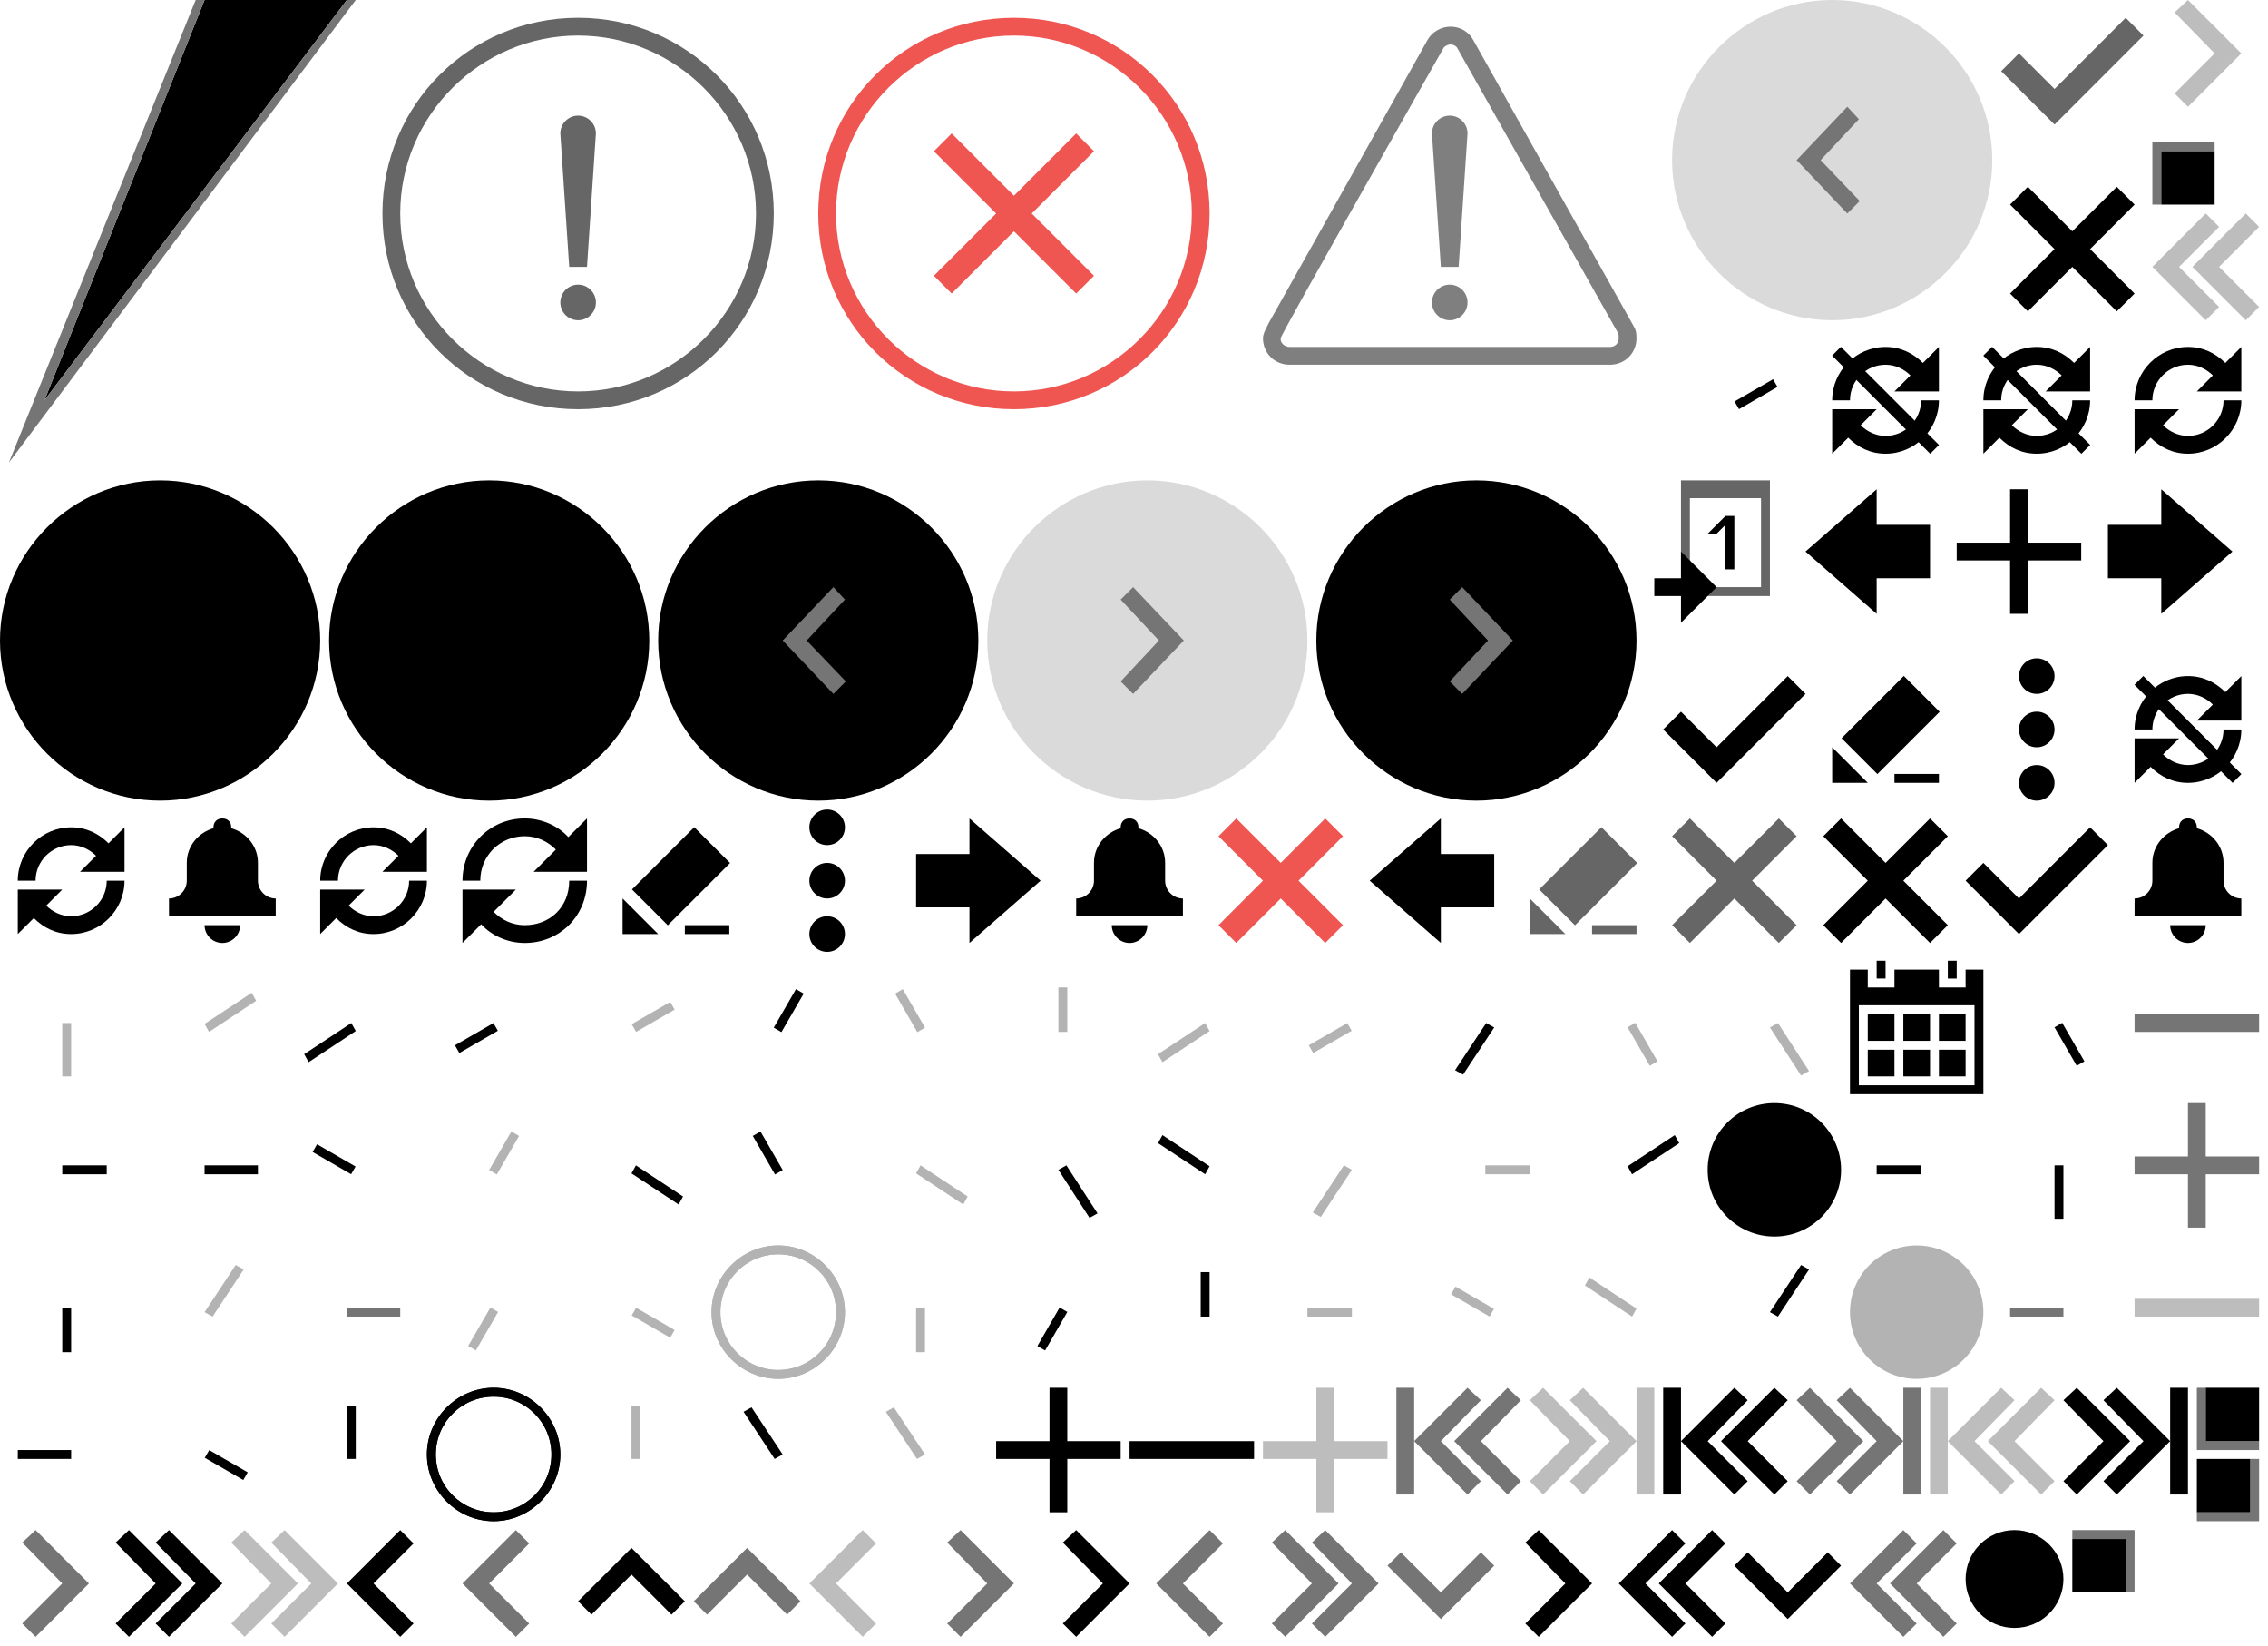 <?xml version="1.0" encoding="utf-8"?>

<svg version="1.1" xmlns="http://www.w3.org/2000/svg" xmlns:xlink="http://www.w3.org/1999/xlink" width="255" height="185">
<g transform="translate(238, 74)">
<path class="Black" d="M12.2,3.8C11.1,2.7,9.7,2,8,2C4.7,2,2,4.7,2,8h2c0-2.2,1.8-4,4-4c1.1,0,2.1,0.5,2.8,1.2L9,7h5V2L12.2,3.8z" xmlns="http://www.w3.org/2000/svg" />
<path class="Black" d="M8,12c-1.1,0-2.1-0.5-2.8-1.2L7,9H2v5l1.8-1.8C4.9,13.3,6.3,14,8,14c3.3,0,6-2.7,6-6h-2C12,10.2,10.2,12,8,12&#xD;&#xA;	z" xmlns="http://www.w3.org/2000/svg" />
<rect x="0.2" y="7.3" transform="matrix(0.707 0.707 -0.707 0.707 8 -3.314)" class="Black" width="15.6" height="1.4" xmlns="http://www.w3.org/2000/svg" />
</g>

<g transform="translate(238, 37)">
<path class="Black" d="M12.2,3.8C11.1,2.7,9.7,2,8,2C4.7,2,2,4.7,2,8h2c0-2.2,1.8-4,4-4c1.1,0,2.1,0.5,2.8,1.2L9,7h5V2L12.2,3.8z" xmlns="http://www.w3.org/2000/svg" />
<path class="Black" d="M8,12c-1.1,0-2.1-0.5-2.8-1.2L7,9H2v5l1.8-1.8C4.9,13.3,6.3,14,8,14c3.3,0,6-2.7,6-6h-2C12,10.2,10.2,12,8,12&#xD;&#xA;	z" xmlns="http://www.w3.org/2000/svg" />
</g>

<g transform="translate(17, 91)">
<path class="Black" d="M14,10c-1.1,0-2-0.9-2-2V6c0-1.9-1.3-3.4-3-3.9C9,2.1,9,2,9,2c0-0.6-0.4-1-1-1S7,1.4,7,2c0,0,0,0.1,0,0.1&#xD;&#xA;	C5.3,2.6,4,4.1,4,6v2c0,1.1-0.9,2-2,2h0v2h12L14,10L14,10z" xmlns="http://www.w3.org/2000/svg" />
<path class="Black" d="M8,15L8,15c-1.1,0-2-0.9-2-2v0h4v0C10,14.1,9.1,15,8,15z" xmlns="http://www.w3.org/2000/svg" />
</g>

<g transform="translate(80, 140)">
<g class="Black" opacity=".3" xmlns="http://www.w3.org/2000/svg">
	<g class="Black">
		<path class="Black" d="M7.5,0C3.4,0,0,3.4,0,7.5S3.4,15,7.5,15S15,11.6,15,7.5S11.6,0,7.5,0z M7.5,14C3.9,14,1,11.1,1,7.5&#xD;&#xA;			S3.9,1,7.5,1S14,3.9,14,7.5S11.1,14,7.5,14z" />
	</g>
	<g class="Black">
		<path class="Black" d="M7.5,0C3.4,0,0,3.4,0,7.5S3.4,15,7.5,15S15,11.6,15,7.5S11.6,0,7.5,0z M7.5,14C3.9,14,1,11.1,1,7.5&#xD;&#xA;			S3.9,1,7.5,1S14,3.9,14,7.5S11.1,14,7.5,14z" />
	</g>
</g>
</g>

<g transform="translate(102, 91)">
<polygon class="Black" points="15,8 7,1 7,5 1,5 1,11 7,11 7,15 " xmlns="http://www.w3.org/2000/svg" />
</g>

<g transform="translate(208, 140)">
<circle opacity=".3" class="Black" cx="7.5" cy="7.5" r="7.5" xmlns="http://www.w3.org/2000/svg" />
</g>

<g transform="translate(204, 37)">
<path class="Black" d="M12.2,3.8C11.1,2.7,9.7,2,8,2C4.7,2,2,4.7,2,8h2c0-2.2,1.8-4,4-4c1.1,0,2.1,0.5,2.8,1.2L9,7h5V2L12.2,3.8z" xmlns="http://www.w3.org/2000/svg" />
<path class="Black" d="M8,12c-1.1,0-2.1-0.5-2.8-1.2L7,9H2v5l1.8-1.8C4.9,13.3,6.3,14,8,14c3.3,0,6-2.7,6-6h-2C12,10.2,10.2,12,8,12&#xD;&#xA;	z" xmlns="http://www.w3.org/2000/svg" />
<rect x="0.2" y="7.3" transform="matrix(0.707 0.707 -0.707 0.707 8 -3.314)" class="Black" width="15.6" height="1.4" xmlns="http://www.w3.org/2000/svg" />
</g>

<g transform="translate(34, 91)">
<path class="Black" d="M12.2,3.8C11.1,2.7,9.7,2,8,2C4.7,2,2,4.7,2,8h2c0-2.2,1.8-4,4-4c1.1,0,2.1,0.5,2.8,1.2L9,7h5V2L12.2,3.8z" xmlns="http://www.w3.org/2000/svg" />
<path class="Black" d="M8,12c-1.1,0-2.1-0.5-2.8-1.2L7,9H2v5l1.8-1.8C4.9,13.3,6.3,14,8,14c3.3,0,6-2.7,6-6h-2C12,10.2,10.2,12,8,12&#xD;&#xA;	z" xmlns="http://www.w3.org/2000/svg" />
</g>

<g transform="translate(238, 91)">
<path class="Black" d="M14,10c-1.1,0-2-0.9-2-2V6c0-1.9-1.3-3.4-3-3.9C9,2.1,9,2,9,2c0-0.6-0.4-1-1-1S7,1.4,7,2c0,0,0,0.1,0,0.1&#xD;&#xA;	C5.3,2.6,4,4.1,4,6v2c0,1.1-0.9,2-2,2h0v2h12L14,10L14,10z" xmlns="http://www.w3.org/2000/svg" />
<path class="Black" d="M8,15L8,15c-1.1,0-2-0.9-2-2v0h4v0C10,14.1,9.1,15,8,15z" xmlns="http://www.w3.org/2000/svg" />
</g>

<g transform="translate(202, 54)">
<polygon class="Black" points="1,8 9,15 9,11 15,11 15,5 9,5 9,1 " xmlns="http://www.w3.org/2000/svg" />
</g>

<g transform="translate(112, 108)">
<rect x="7" y="3" class="Black" opacity=".3" width="1" height="5" xmlns="http://www.w3.org/2000/svg" />
</g>

<g transform="translate(48, 124)">
<rect x="8.2" y="3.1" transform="matrix(0.866 0.5 -0.5 0.866 3.944 -3.593)" class="Black" opacity=".3" width="1" height="5" xmlns="http://www.w3.org/2000/svg" />
</g>

<g transform="translate(64, 108)">
<rect x="8.9" y="3.8" transform="matrix(0.5 0.866 -0.866 0.5 10.193 -4.978)" class="Black" opacity=".3" width="1" height="5" xmlns="http://www.w3.org/2000/svg" />
</g>

<g transform="translate(160, 124)">
<rect x="7" y="7" class="Black" opacity=".3" width="5" height="1" xmlns="http://www.w3.org/2000/svg" />
</g>

<g transform="translate(64, 140)">
<rect x="8.9" y="6.2" transform="matrix(0.5 -0.866 0.866 0.5 -2.797 12.478)" class="Black" opacity=".3" width="1" height="5" xmlns="http://www.w3.org/2000/svg" />
</g>

<g transform="translate(176, 108)">
<rect x="8.2" y="6.9" transform="matrix(0.866 -0.5 0.5 0.866 -3.556 5.603)" class="Black" opacity=".3" width="1" height="5" xmlns="http://www.w3.org/2000/svg" />
</g>

<g transform="translate(96, 140)">
<rect x="7" y="7" class="Black" opacity=".3" width="1" height="5" xmlns="http://www.w3.org/2000/svg" />
</g>

<g transform="translate(48, 140)">
<rect x="5.8" y="6.9" transform="matrix(-0.866 -0.5 0.5 -0.866 7.077 20.683)" class="Black" opacity=".3" width="1" height="5" xmlns="http://www.w3.org/2000/svg" />
</g>

<g transform="translate(144, 108)">
<rect x="5.1" y="6.2" transform="matrix(-0.5 -0.866 0.866 -0.5 0.829 17.887)" class="Black" opacity=".3" width="1" height="5" xmlns="http://www.w3.org/2000/svg" />
</g>

<g transform="translate(144, 140)">
<rect x="3" y="7" class="Black" opacity=".3" width="5" height="1" xmlns="http://www.w3.org/2000/svg" />
</g>

<g transform="translate(160, 140)">
<rect x="5.1" y="3.8" transform="matrix(-0.5 0.866 -0.866 -0.5 13.819 4.613)" class="Black" opacity=".3" width="1" height="5" xmlns="http://www.w3.org/2000/svg" />
</g>

<g transform="translate(96, 108)">
<rect x="5.8" y="3.1" transform="matrix(-0.866 0.5 -0.5 -0.866 14.577 7.307)" class="Black" opacity=".3" width="1" height="5" xmlns="http://www.w3.org/2000/svg" />
</g>

<g transform="translate(64, 156)">
<rect x="7" y="2" class="Black" opacity=".3" width="1" height="6" xmlns="http://www.w3.org/2000/svg" />
</g>

<g transform="translate(16, 140)">
<polygon class="Black" opacity=".3" points="7.9,8 7,7.5 10.5,2.2 11.4,2.7 " xmlns="http://www.w3.org/2000/svg" />
</g>

<g transform="translate(16, 108)">
<polygon class="Black" opacity=".3" points="12.3,3.6 12.8,4.5 7.5,8 7,7.1 " xmlns="http://www.w3.org/2000/svg" />
</g>

<g transform="translate(32, 140)">
<rect x="7" y="7" width="6" height="1" fill="#757575" xmlns="http://www.w3.org/2000/svg" />
</g>

<g transform="translate(96, 124)">
<polygon class="Black" opacity=".3" points="12.8,10.5 12.3,11.4 7,7.9 7.5,7 " xmlns="http://www.w3.org/2000/svg" />
</g>

<g transform="translate(192, 108)">
<polygon class="Black" opacity=".3" points="11.4,12.4 10.5,12.9 7,7.5 7.9,7 " xmlns="http://www.w3.org/2000/svg" />
</g>

<g transform="translate(0, 108)">
<rect x="7" y="7" class="Black" opacity=".3" width="1" height="6" xmlns="http://www.w3.org/2000/svg" />
</g>

<g transform="translate(144, 124)">
<polygon class="Black" opacity=".3" points="7.1,7 8,7.5 4.5,12.8 3.6,12.3 " xmlns="http://www.w3.org/2000/svg" />
</g>

<g transform="translate(128, 108)">
<polygon class="Black" opacity=".3" points="2.7,11.4 2.2,10.5 7.5,7 8,7.9 " xmlns="http://www.w3.org/2000/svg" />
</g>

<g transform="translate(224, 140)">
<rect x="2" y="7" width="6" height="1" fill="#757575" xmlns="http://www.w3.org/2000/svg" />
</g>

<g transform="translate(176, 140)">
<polygon class="Black" opacity=".3" points="2.2,4.5 2.7,3.6 8,7.1 7.5,8 " xmlns="http://www.w3.org/2000/svg" />
</g>

<g transform="translate(96, 156)">
<polygon class="Black" opacity=".3" points="3.6,2.7 4.5,2.2 8,7.5 7.1,8 " xmlns="http://www.w3.org/2000/svg" />
</g>

<g transform="translate(128, 140)">
<rect x="7" y="3" fill="#000000" width="1" height="5" xmlns="http://www.w3.org/2000/svg" />
</g>

<g transform="translate(80, 108)">
<rect x="8.2" y="3.1" transform="matrix(0.866 0.5 -0.5 0.866 3.944 -3.593)" fill="#000000" width="1" height="5" xmlns="http://www.w3.org/2000/svg" />
</g>

<g transform="translate(188, 38)">
<rect x="8.9" y="3.8" transform="matrix(0.5 0.866 -0.866 0.5 10.193 -4.978)" fill="#000000" width="1" height="5" xmlns="http://www.w3.org/2000/svg" />
</g>

<g transform="translate(0, 124)">
<rect x="7" y="7" fill="#000000" width="5" height="1" xmlns="http://www.w3.org/2000/svg" />
</g>

<g transform="translate(16, 156)">
<rect x="8.9" y="6.2" transform="matrix(0.5 -0.866 0.866 0.5 -2.797 12.478)" fill="#000000" width="1" height="5" xmlns="http://www.w3.org/2000/svg" />
</g>

<g transform="translate(224, 108)">
<rect x="8.2" y="6.9" transform="matrix(0.866 -0.5 0.5 0.866 -3.556 5.603)" fill="#000000" width="1" height="5" xmlns="http://www.w3.org/2000/svg" />
</g>

<g transform="translate(0, 140)">
<rect x="7" y="7" fill="#000000" width="1" height="5" xmlns="http://www.w3.org/2000/svg" />
</g>

<g transform="translate(112, 140)">
<rect x="5.8" y="6.9" transform="matrix(-0.866 -0.5 0.5 -0.866 7.077 20.683)" fill="#000000" width="1" height="5" xmlns="http://www.w3.org/2000/svg" />
</g>

<g transform="translate(48, 108)">
<rect x="5.1" y="6.2" transform="matrix(-0.5 -0.866 0.866 -0.5 0.829 17.887)" fill="#000000" width="1" height="5" xmlns="http://www.w3.org/2000/svg" />
</g>

<g transform="translate(208, 124)">
<rect x="3" y="7" fill="#000000" width="5" height="1" xmlns="http://www.w3.org/2000/svg" />
</g>

<g transform="translate(32, 124)">
<rect x="5.1" y="3.8" transform="matrix(-0.5 0.866 -0.866 -0.5 13.819 4.613)" fill="#000000" width="1" height="5" xmlns="http://www.w3.org/2000/svg" />
</g>

<g transform="translate(80, 124)">
<rect x="5.8" y="3.1" transform="matrix(-0.866 0.5 -0.5 -0.866 14.577 7.307)" fill="#000000" width="1" height="5" xmlns="http://www.w3.org/2000/svg" />
</g>

<g transform="translate(32, 156)">
<rect x="7" y="2" fill="#000000" width="1" height="6" xmlns="http://www.w3.org/2000/svg" />
</g>

<g transform="translate(192, 140)">
<polygon fill="#000000" points="7.9,8 7,7.5 10.5,2.2 11.4,2.7 " xmlns="http://www.w3.org/2000/svg" />
</g>

<g transform="translate(176, 124)">
<polygon fill="#000000" points="12.3,3.6 12.8,4.5 7.5,8 7,7.1 " xmlns="http://www.w3.org/2000/svg" />
</g>

<g transform="translate(16, 124)">
<rect x="7" y="7" width="6" height="1" fill="#000000" xmlns="http://www.w3.org/2000/svg" />
</g>

<g transform="translate(64, 124)">
<polygon fill="#000000" points="12.8,10.5 12.3,11.4 7,7.9 7.5,7 " xmlns="http://www.w3.org/2000/svg" />
</g>

<g transform="translate(112, 124)">
<polygon fill="#000000" points="11.4,12.4 10.5,12.9 7,7.5 7.9,7 " xmlns="http://www.w3.org/2000/svg" />
</g>

<g transform="translate(224, 124)">
<rect x="7" y="7" fill="#000000" width="1" height="6" xmlns="http://www.w3.org/2000/svg" />
</g>

<g transform="translate(160, 108)">
<polygon fill="#000000" points="7.1,7 8,7.5 4.5,12.8 3.6,12.3 " xmlns="http://www.w3.org/2000/svg" />
</g>

<g transform="translate(32, 108)">
<polygon fill="#000000" points="2.7,11.4 2.2,10.5 7.5,7 8,7.9 " xmlns="http://www.w3.org/2000/svg" />
</g>

<g transform="translate(0, 156)">
<rect x="2" y="7" width="6" height="1" fill="#000000" xmlns="http://www.w3.org/2000/svg" />
</g>

<g transform="translate(128, 124)">
<polygon fill="#000000" points="2.2,4.5 2.7,3.6 8,7.1 7.5,8 " xmlns="http://www.w3.org/2000/svg" />
</g>

<g transform="translate(80, 156)">
<polygon fill="#000000" points="3.6,2.7 4.5,2.2 8,7.5 7.1,8 " xmlns="http://www.w3.org/2000/svg" />
</g>

<g transform="translate(187, 91)">
<polygon fill="#666666" points="3,1 1,3 6,8 1,13 3,15 8,10 13,15 15,13 10,8 15,3 13,1 8,6 " xmlns="http://www.w3.org/2000/svg" />
</g>

<g transform="translate(170, 91)">
<rect x="9" y="13" fill="#666666" width="5" height="1" xmlns="http://www.w3.org/2000/svg" />
<g xmlns="http://www.w3.org/2000/svg">
	<rect x="3.6" y="4.7" transform="matrix(0.707 -0.707 0.707 0.707 -2.814 8.207)" fill="#666666" width="9.9" height="5.7" />
	<polygon fill="#666666" points="2,14 6,14 2,10 	" />
</g>
</g>

<g transform="translate(225, 0)">
<polygon fill="#666666" points="2,6 0,8 6,14 16,4 14,2 6,10 " xmlns="http://www.w3.org/2000/svg" />
</g>

<g transform="translate(136, 91)">
<polygon fill="#EF5551" points="3,1 1,3 6,8 1,13 3,15 8,10 13,15 15,13 10,8 15,3 13,1 8,6 " xmlns="http://www.w3.org/2000/svg" />
</g>

<g transform="translate(185, 54)">
<g xmlns="http://www.w3.org/2000/svg">
	<polygon fill="#000000" points="7,6 9,4 10,4 10,10 9,10 9,5 8,6 	" />
	<path fill="#666666" d="M4,0v13h10v-1V0H4z M5,12V2h8v10H5z" />
	<polygon fill="#000000" points="8,12 4,8 4,11 1,11 1,13 4,13 4,16 	" />
</g>
</g>

<g transform="translate(219, 54)">
<polygon fill="#000000" points="15,7 9,7 9,1 7,1 7,7 1,7 1,9 7,9 7,15 9,15 9,9 15,9 " xmlns="http://www.w3.org/2000/svg" />
</g>

<g transform="translate(51, 91)">
<g xmlns="http://www.w3.org/2000/svg">
	<path fill="#000000" d="M12.9,3.1C11.7,1.8,9.9,1,8,1C4.1,1,1,4.1,1,8h2c0-2.8,2.2-5,5-5c1.4,0,2.6,0.6,3.5,1.5L9,7h3.9h2H15V1&#xD;&#xA;		L12.9,3.1z" />
	<path fill="#000000" d="M8,13c-1.4,0-2.6-0.6-3.5-1.5L7,9H3.1h-2H1v6l2.1-2.1C4.3,14.2,6.1,15,8,15c3.9,0,7-3,7-7h-2&#xD;&#xA;		C13,11,10.8,13,8,13z" />
</g>
</g>

<g transform="translate(156, 172)">
<path fill="#757575" d="M1.5,2.5L0,4l6,6l6-6l-1.5-1.5L6,7L1.5,2.5z" xmlns="http://www.w3.org/2000/svg" />
</g>

<g transform="translate(195, 172)">
<path fill="#000000" d="M1.5,2.5L0,4l6,6l6-6l-1.5-1.5L6,7L1.5,2.5z" xmlns="http://www.w3.org/2000/svg" />
</g>

<g transform="translate(78, 172)">
<path fill="#757575" d="M6,5l4.5,4.5L12,8L6,2L0,8l1.5,1.5L6,5z" xmlns="http://www.w3.org/2000/svg" />
</g>

<g transform="translate(65, 172)">
<path fill="#000000" d="M6,5l4.5,4.5L12,8L6,2L0,8l1.5,1.5L6,5z" xmlns="http://www.w3.org/2000/svg" />
</g>

<g transform="translate(74, 54)">
<g xmlns="http://www.w3.org/2000/svg">
	<path fill="#000000" clip-rule="evenodd" fill-rule="evenodd" d="M18,0c9.9,0,18,8.1,18,18c0,9.9-8.1,18-18,18C8.1,36,0,27.9,0,18C0,8.1,8.1,0,18,0z" />
</g>
<g xmlns="http://www.w3.org/2000/svg">
	<path fill="#757575" d="M21,13.4L19.7,12L14,18l5.7,6l1.4-1.4L16.7,18L21,13.4z" />
</g>
</g>

<g transform="translate(188, 0)">
<g xmlns="http://www.w3.org/2000/svg">
	<path fill="#DADADA" clip-rule="evenodd" fill-rule="evenodd" d="M18,0c9.9,0,18,8.1,18,18c0,9.9-8.1,18-18,18C8.1,36,0,27.9,0,18C0,8.1,8.1,0,18,0z" />
</g>
<g xmlns="http://www.w3.org/2000/svg">
	<path fill="#757575" d="M21,13.4L19.7,12L14,18l5.7,6l1.4-1.4L16.7,18L21,13.4z" />
</g>
</g>

<g transform="translate(0, 54)">
<g xmlns="http://www.w3.org/2000/svg">
	<path fill="#000000" clip-rule="evenodd" fill-rule="evenodd" d="M18,0c9.9,0,18,8.1,18,18c0,9.9-8.1,18-18,18C8.1,36,0,27.9,0,18C0,8.1,8.1,0,18,0z" />
</g>
<g xmlns="http://www.w3.org/2000/svg">
	<path fill="#000000" d="M21,13.4L19.7,12L14,18l5.7,6l1.4-1.4L16.7,18L21,13.4z" />
</g>
</g>

<g transform="translate(148, 54)">
<g xmlns="http://www.w3.org/2000/svg">
	<path fill="#000000" clip-rule="evenodd" fill-rule="evenodd" d="M18,0c9.9,0,18,8.1,18,18c0,9.9-8.1,18-18,18C8.1,36,0,27.9,0,18C0,8.1,8.1,0,18,0z" />
</g>
<g xmlns="http://www.w3.org/2000/svg">
	<path fill="#757575" d="M19.3,18L15,22.6l1.4,1.4l5.7-6l-5.7-6L15,13.4L19.3,18z" />
</g>
</g>

<g transform="translate(111, 54)">
<g xmlns="http://www.w3.org/2000/svg">
	<path fill="#DADADA" clip-rule="evenodd" fill-rule="evenodd" d="M18,0c9.9,0,18,8.1,18,18c0,9.9-8.1,18-18,18C8.1,36,0,27.9,0,18C0,8.1,8.1,0,18,0z" />
</g>
<g xmlns="http://www.w3.org/2000/svg">
	<path fill="#757575" d="M19.3,18L15,22.6l1.4,1.4l5.7-6l-5.7-6L15,13.4L19.3,18z" />
</g>
</g>

<g transform="translate(37, 54)">
<g xmlns="http://www.w3.org/2000/svg">
	<path fill="#000000" clip-rule="evenodd" fill-rule="evenodd" d="M18,0c9.9,0,18,8.1,18,18c0,9.9-8.1,18-18,18C8.1,36,0,27.9,0,18C0,8.1,8.1,0,18,0z" />
</g>
<g xmlns="http://www.w3.org/2000/svg">
	<path fill="#000000" d="M19.3,18L15,22.6l1.4,1.4l5.7-6l-5.7-6L15,13.4L19.3,18z" />
</g>
</g>

<g transform="translate(240, 108)">
<polygon points="14,6 0,6 0,8 14,8 " fill="#757575" xmlns="http://www.w3.org/2000/svg" />
</g>

<g transform="translate(240, 140)">
<polygon points="14,6 0,6 0,8 14,8 " fill="#BDBDBD" xmlns="http://www.w3.org/2000/svg" />
</g>

<g transform="translate(127, 156)">
<polygon points="14,6 0,6 0,8 14,8 " fill="#000000" xmlns="http://www.w3.org/2000/svg" />
</g>

<g transform="translate(157, 156)">
<path fill="#757575" d="M9.5,6L14,1.4L12.5,0l-6,6l6,6l1.5-1.5L9.5,6z" xmlns="http://www.w3.org/2000/svg" />
<path fill="#757575" d="M5,6l4.5-4.6L8,0L2,6l6,6l1.5-1.5L5,6z" xmlns="http://www.w3.org/2000/svg" />
<rect y="0" transform="matrix(-1 -4.365587e-011 4.365587e-011 -1 2 12)" fill="#757575" width="2" height="12" xmlns="http://www.w3.org/2000/svg" />
</g>

<g transform="translate(217, 156)">
<path fill="#BDBDBD" d="M9.5,6L14,1.4L12.5,0l-6,6l6,6l1.5-1.5L9.5,6z" xmlns="http://www.w3.org/2000/svg" />
<path fill="#BDBDBD" d="M5,6l4.5-4.6L8,0L2,6l6,6l1.5-1.5L5,6z" xmlns="http://www.w3.org/2000/svg" />
<rect y="0" transform="matrix(-1 -4.365587e-011 4.365587e-011 -1 2 12)" fill="#BDBDBD" width="2" height="12" xmlns="http://www.w3.org/2000/svg" />
</g>

<g transform="translate(187, 156)">
<path fill="#000000" d="M9.5,6L14,1.4L12.5,0l-6,6l6,6l1.5-1.5L9.5,6z" xmlns="http://www.w3.org/2000/svg" />
<path fill="#000000" d="M5,6l4.5-4.6L8,0L2,6l6,6l1.5-1.5L5,6z" xmlns="http://www.w3.org/2000/svg" />
<rect y="0" transform="matrix(-1 -4.365587e-011 4.365587e-011 -1 2 12)" fill="#000000" width="2" height="12" xmlns="http://www.w3.org/2000/svg" />
</g>

<g transform="translate(240, 124)">
<polygon points="14,6 8,6 8,0 6,0 6,6 0,6 0,8 6,8 6,14 8,14 8,8 14,8 " fill="#757575" xmlns="http://www.w3.org/2000/svg" />
</g>

<g transform="translate(142, 156)">
<polygon points="14,6 8,6 8,0 6,0 6,6 0,6 0,8 6,8 6,14 8,14 8,8 14,8 " fill="#BDBDBD" xmlns="http://www.w3.org/2000/svg" />
</g>

<g transform="translate(112, 156)">
<polygon points="14,6 8,6 8,0 6,0 6,6 0,6 0,8 6,8 6,14 8,14 8,8 14,8 " fill="#000000" xmlns="http://www.w3.org/2000/svg" />
</g>

<g transform="translate(202, 156)">
<path fill="#757575" d="M0,10.5L1.5,12l6-6l-6-6L0,1.4L4.5,6L0,10.5z" xmlns="http://www.w3.org/2000/svg" />
<path fill="#757575" d="M4.5,10.5L6,12l6-6L6,0L4.5,1.4L9,6L4.5,10.5z" xmlns="http://www.w3.org/2000/svg" />
<rect x="12" fill="#757575" width="2" height="12" xmlns="http://www.w3.org/2000/svg" />
</g>

<g transform="translate(172, 156)">
<path fill="#BDBDBD" d="M0,10.5L1.5,12l6-6l-6-6L0,1.4L4.5,6L0,10.5z" xmlns="http://www.w3.org/2000/svg" />
<path fill="#BDBDBD" d="M4.5,10.5L6,12l6-6L6,0L4.5,1.4L9,6L4.5,10.5z" xmlns="http://www.w3.org/2000/svg" />
<rect x="12" fill="#BDBDBD" width="2" height="12" xmlns="http://www.w3.org/2000/svg" />
</g>

<g transform="translate(232, 156)">
<path fill="#000000" d="M0,10.5L1.5,12l6-6l-6-6L0,1.4L4.5,6L0,10.5z" xmlns="http://www.w3.org/2000/svg" />
<path fill="#000000" d="M4.5,10.5L6,12l6-6L6,0L4.5,1.4L9,6L4.5,10.5z" xmlns="http://www.w3.org/2000/svg" />
<rect x="12" fill="#000000" width="2" height="12" xmlns="http://www.w3.org/2000/svg" />
</g>

<g transform="translate(0, 172)">
<path fill="#757575" d="M2.5,10.5L4,12l6-6L4,0L2.5,1.4L7,6L2.5,10.5z" xmlns="http://www.w3.org/2000/svg" />
</g>

<g transform="translate(242, 0)">
<path fill="#BDBDBD" d="M2.5,10.5L4,12l6-6L4,0L2.5,1.4L7,6L2.5,10.5z" xmlns="http://www.w3.org/2000/svg" />
</g>

<g transform="translate(169, 172)">
<path fill="#000000" d="M2.5,10.5L4,12l6-6L4,0L2.5,1.4L7,6L2.5,10.5z" xmlns="http://www.w3.org/2000/svg" />
</g>

<g transform="translate(143, 172)">
<path fill="#757575" d="M0,10.5L1.5,12l6-6l-6-6L0,1.4L4.5,6L0,10.5z" xmlns="http://www.w3.org/2000/svg" />
<path fill="#757575" d="M4.5,10.5L6,12l6-6L6,0L4.5,1.4L9,6L4.5,10.5z" xmlns="http://www.w3.org/2000/svg" />
</g>

<g transform="translate(26, 172)">
<path fill="#BDBDBD" d="M0,10.5L1.5,12l6-6l-6-6L0,1.4L4.5,6L0,10.5z" xmlns="http://www.w3.org/2000/svg" />
<path fill="#BDBDBD" d="M4.5,10.5L6,12l6-6L6,0L4.5,1.4L9,6L4.5,10.5z" xmlns="http://www.w3.org/2000/svg" />
</g>

<g transform="translate(13, 172)">
<path fill="#000000" d="M0,10.5L1.5,12l6-6l-6-6L0,1.4L4.5,6L0,10.5z" xmlns="http://www.w3.org/2000/svg" />
<path fill="#000000" d="M4.5,10.5L6,12l6-6L6,0L4.5,1.4L9,6L4.5,10.5z" xmlns="http://www.w3.org/2000/svg" />
</g>

<g transform="translate(130, 172)">
<path fill="#757575" d="M7.5,1.5L6,0L0,6l6,6l1.5-1.5L3,6L7.5,1.5z" xmlns="http://www.w3.org/2000/svg" />
</g>

<g transform="translate(91, 172)">
<path fill="#BDBDBD" d="M7.5,1.5L6,0L0,6l6,6l1.5-1.5L3,6L7.5,1.5z" xmlns="http://www.w3.org/2000/svg" />
</g>

<g transform="translate(39, 172)">
<path fill="#000000" d="M7.5,1.5L6,0L0,6l6,6l1.5-1.5L3,6L7.5,1.5z" xmlns="http://www.w3.org/2000/svg" />
</g>

<g transform="translate(208, 172)">
<path fill="#757575" d="M3,6l4.5-4.5L6,0L0,6l6,6l1.5-1.5L3,6z" xmlns="http://www.w3.org/2000/svg" />
<path fill="#757575" d="M7.5,6L12,1.5L10.5,0l-6,6l6,6l1.5-1.5L7.5,6z" xmlns="http://www.w3.org/2000/svg" />
</g>

<g transform="translate(242, 24)">
<path fill="#BDBDBD" d="M3,6l4.5-4.5L6,0L0,6l6,6l1.5-1.5L3,6z" xmlns="http://www.w3.org/2000/svg" />
<path fill="#BDBDBD" d="M7.5,6L12,1.5L10.5,0l-6,6l6,6l1.5-1.5L7.5,6z" xmlns="http://www.w3.org/2000/svg" />
</g>

<g transform="translate(182, 172)">
<path fill="#000000" d="M3,6l4.5-4.5L6,0L0,6l6,6l1.5-1.5L3,6z" xmlns="http://www.w3.org/2000/svg" />
<path fill="#000000" d="M7.5,6L12,1.5L10.5,0l-6,6l6,6l1.5-1.5L7.5,6z" xmlns="http://www.w3.org/2000/svg" />
</g>

<g transform="translate(117, 172)">
<path fill="#000000" d="M2.5,10.5L4,12l6-6L4,0L2.5,1.4L7,6L2.5,10.5z" xmlns="http://www.w3.org/2000/svg" />
</g>

<g transform="translate(90, 0)">
<g xmlns="http://www.w3.org/2000/svg">
	<polygon fill="#EF5551" points="31,15 24,22 17,15 15,17 22,24 15,31 17,33 24,26 31,33 33,31 26,24 33,17 	" />
	<path fill="#EF5551" d="M24,2C11.8,2,2,11.8,2,24s9.8,22,22,22s22-9.8,22-22S36.2,2,24,2z M24,44C13,44,4,35,4,24S13,4,24,4&#xD;&#xA;		s20,9,20,20S35,44,24,44z" />
</g>
</g>

<g transform="translate(221, 172)">
<circle fill="#000000" cx="5.5" cy="5.5" r="5.5" xmlns="http://www.w3.org/2000/svg" />
</g>

<g transform="translate(247, 156)">
<g xmlns="http://www.w3.org/2000/svg">
	<polygon points="1,0 1,6 7,6 7,7 0,7 0,0 	" fill="#757575" />
	<rect x="1" fill="#000000" width="6" height="6" />
</g>
</g>

<g transform="translate(247, 164)">
<g xmlns="http://www.w3.org/2000/svg">
	<polygon points="6,0 6,6 0,6 0,7 7,7 7,0 	" fill="#757575" />
	<rect fill="#000000" width="6" height="6" />
</g>
</g>

<g transform="translate(0, 0)">
<polygon fill="#000000" points="5,45 39,0 23,0 " xmlns="http://www.w3.org/2000/svg" />
<polygon points="39,0 5,45 23,0 22,0 1,52 40,0 " fill="#757575" xmlns="http://www.w3.org/2000/svg" />
</g>

<g transform="translate(186, 52)">
</g>

<g transform="translate(242, 16)">
<g xmlns="http://www.w3.org/2000/svg">
	<polygon points="1,7 1,1 7,1 7,0 0,0 0,7 	" fill="#757575" />
	<rect x="1" y="1" fill="#000000" width="6" height="6" />
</g>
</g>

<g transform="translate(233, 172)">
<g xmlns="http://www.w3.org/2000/svg">
	<polygon points="6,7 6,1 0,1 0,0 7,0 7,7 	" fill="#757575" />
	<rect y="1" fill="#000000" width="6" height="6" />
</g>
</g>

<g transform="translate(52, 172)">
<path fill="#757575" d="M7.5,1.5L6,0L0,6l6,6l1.5-1.5L3,6L7.5,1.5z" xmlns="http://www.w3.org/2000/svg" />
</g>

<g transform="translate(208, 108)">
<path fill="#000000" d="M0,15V1h2v2h3V1h5v2h3V1h2v14H0z M14,5H1v9h13V5z M5,9H2V6h3V9z M5,13H2v-3h3V13z M9,9H6V6h3V9z M9,13H6v-3h3&#xD;&#xA;	V13z M13,9h-3V6h3V9z M13,13h-3v-3h3V13z M11,0h1v2h-1V0z M3,0h1v2H3V0z" xmlns="http://www.w3.org/2000/svg" />
</g>

<g transform="translate(104, 172)">
<path fill="#757575" d="M2.5,10.5L4,12l6-6L4,0L2.5,1.4L7,6L2.5,10.5z" xmlns="http://www.w3.org/2000/svg" />
</g>

<g transform="translate(41, 0)">
<g xmlns="http://www.w3.org/2000/svg">
	<path fill="#666666" d="M24,13c-1.1,0-2,0.9-2,2l1,15h2l1-15C26,13.9,25.1,13,24,13z" />
	<circle fill="#666666" cx="24" cy="34" r="2" />
	<path fill="#666666" d="M24,2C11.8,2,2,11.8,2,24s9.8,22,22,22s22-9.8,22-22S36.2,2,24,2z M24,44C13,44,4,35,4,24S13,4,24,4&#xD;&#xA;		s20,9,20,20S35,44,24,44z" />
</g>
</g>

<g transform="translate(204, 91)">
<polygon fill="#000000" points="3,1 1,3 6,8 1,13 3,15 8,10 13,15 15,13 10,8 15,3 13,1 8,6 " xmlns="http://www.w3.org/2000/svg" />
</g>

<g transform="translate(68, 91)">
<rect x="9" y="13" fill="#000000" width="5" height="1" xmlns="http://www.w3.org/2000/svg" />
<g xmlns="http://www.w3.org/2000/svg">
	<rect x="3.6" y="4.7" transform="matrix(0.707 -0.707 0.707 0.707 -2.814 8.207)" fill="#000000" width="9.9" height="5.7" />
	<polygon fill="#000000" points="2,14 6,14 2,10 	" />
</g>
</g>

<g transform="translate(221, 91)">
<polygon fill="#000000" points="2,6 0,8 6,14 16,4 14,2 6,10 " xmlns="http://www.w3.org/2000/svg" />
</g>

<g transform="translate(225, 20)">
<polygon fill="#000000" points="3,1 1,3 6,8 1,13 3,15 8,10 13,15 15,13 10,8 15,3 13,1 8,6 " xmlns="http://www.w3.org/2000/svg" />
</g>

<g transform="translate(204, 74)">
<rect x="9" y="13" fill="#000000" width="5" height="1" xmlns="http://www.w3.org/2000/svg" />
<g xmlns="http://www.w3.org/2000/svg">
	<rect x="3.6" y="4.7" transform="matrix(0.707 -0.707 0.707 0.707 -2.814 8.207)" fill="#000000" width="9.9" height="5.7" />
	<polygon fill="#000000" points="2,14 6,14 2,10 	" />
</g>
</g>

<g transform="translate(187, 74)">
<polygon fill="#000000" points="2,6 0,8 6,14 16,4 14,2 6,10 " xmlns="http://www.w3.org/2000/svg" />
</g>

<g transform="translate(192, 124)">
<circle fill="#000000" cx="7.5" cy="7.5" r="7.5" xmlns="http://www.w3.org/2000/svg" />
</g>

<g transform="translate(236, 54)">
<polygon fill="#000000" points="15,8 7,1 7,5 1,5 1,11 7,11 7,15 " xmlns="http://www.w3.org/2000/svg" />
</g>

<g transform="translate(48, 156)">
<g xmlns="http://www.w3.org/2000/svg">
	<g>
		<path fill="#000000" d="M7.5,0C3.4,0,0,3.4,0,7.5S3.4,15,7.5,15S15,11.6,15,7.5S11.6,0,7.5,0z M7.5,14C3.9,14,1,11.1,1,7.5&#xD;&#xA;			S3.9,1,7.5,1S14,3.9,14,7.5S11.1,14,7.5,14z" />
	</g>
	<g>
		<path fill="#000000" d="M7.5,0C3.4,0,0,3.4,0,7.5S3.4,15,7.5,15S15,11.6,15,7.5S11.6,0,7.5,0z M7.5,14C3.9,14,1,11.1,1,7.5&#xD;&#xA;			S3.9,1,7.5,1S14,3.9,14,7.5S11.1,14,7.5,14z" />
	</g>
</g>
</g>

<g transform="translate(221, 37)">
<path fill="#000000" d="M12.2,3.8C11.1,2.7,9.7,2,8,2C4.7,2,2,4.7,2,8h2c0-2.2,1.8-4,4-4c1.1,0,2.1,0.5,2.8,1.2L9,7h5V2L12.2,3.8z" xmlns="http://www.w3.org/2000/svg" />
<path fill="#000000" d="M8,12c-1.1,0-2.1-0.5-2.8-1.2L7,9H2v5l1.8-1.8C4.9,13.3,6.3,14,8,14c3.3,0,6-2.7,6-6h-2C12,10.2,10.2,12,8,12&#xD;&#xA;	z" xmlns="http://www.w3.org/2000/svg" />
<rect x="0.2" y="7.3" transform="matrix(0.707 0.707 -0.707 0.707 8 -3.314)" fill="#000000" width="15.6" height="1.4" xmlns="http://www.w3.org/2000/svg" />
</g>

<g transform="translate(0, 91)">
<path fill="#000000" d="M12.2,3.8C11.1,2.7,9.7,2,8,2C4.7,2,2,4.7,2,8h2c0-2.2,1.8-4,4-4c1.1,0,2.1,0.5,2.8,1.2L9,7h5V2L12.2,3.8z" xmlns="http://www.w3.org/2000/svg" />
<path fill="#000000" d="M8,12c-1.1,0-2.1-0.5-2.8-1.2L7,9H2v5l1.8-1.8C4.9,13.3,6.3,14,8,14c3.3,0,6-2.7,6-6h-2C12,10.2,10.2,12,8,12&#xD;&#xA;	z" xmlns="http://www.w3.org/2000/svg" />
</g>

<g transform="translate(119, 91)">
<path fill="#000000" d="M14,10c-1.1,0-2-0.9-2-2V6c0-1.9-1.3-3.4-3-3.9C9,2.1,9,2,9,2c0-0.6-0.4-1-1-1S7,1.4,7,2c0,0,0,0.1,0,0.1&#xD;&#xA;	C5.3,2.6,4,4.1,4,6v2c0,1.1-0.9,2-2,2h0v2h12L14,10L14,10z" xmlns="http://www.w3.org/2000/svg" />
<path fill="#000000" d="M8,15L8,15c-1.1,0-2-0.9-2-2v0h4v0C10,14.1,9.1,15,8,15z" xmlns="http://www.w3.org/2000/svg" />
</g>

<g transform="translate(153, 91)">
<polygon fill="#000000" points="1,8 9,15 9,11 15,11 15,5 9,5 9,1 " xmlns="http://www.w3.org/2000/svg" />
</g>

<g transform="translate(85, 91)">
<circle fill="#000000" cx="8" cy="2" r="2" xmlns="http://www.w3.org/2000/svg" />
<circle fill="#000000" cx="8" cy="8" r="2" xmlns="http://www.w3.org/2000/svg" />
<circle fill="#000000" cx="8" cy="14" r="2" xmlns="http://www.w3.org/2000/svg" />
</g>

<g transform="translate(221, 74)">
<circle fill="#000000" cx="8" cy="2" r="2" xmlns="http://www.w3.org/2000/svg" />
<circle fill="#000000" cx="8" cy="8" r="2" xmlns="http://www.w3.org/2000/svg" />
<circle fill="#000000" cx="8" cy="14" r="2" xmlns="http://www.w3.org/2000/svg" />
</g>

<g transform="translate(139, 0)">
<g xmlns="http://www.w3.org/2000/svg">
	<path fill="#7F7F7F" d="M44.7,36.7L26.7,4.6C26.2,3.6,25.2,3,24.1,3C23,3,22,3.6,21.5,4.5L3.6,36.4c0,0.1-0.6,1-0.6,1.6&#xD;&#xA;		c0,1.7,1.3,3,3,3h36c1.7,0,3-1.3,3-3C45,37.4,44.9,37,44.7,36.7z M42,39H6c-0.6,0-1.1-0.5-1-1C5.1,37.4,23.3,5.4,23.3,5.4&#xD;&#xA;		C23.4,5.2,23.8,5,24.1,5s0.7,0.2,0.8,0.5l18,31.9C43,37.6,43,37.8,43,38C43,38.6,42.6,39,42,39z" />
	<path fill="#7F7F7F" d="M24,13c-1.1,0-2,0.9-2,2l1,15h2l1-15C26,13.9,25.1,13,24,13z" />
	<circle fill="#7F7F7F" cx="24" cy="34" r="2" />
</g>
</g>


</svg>

